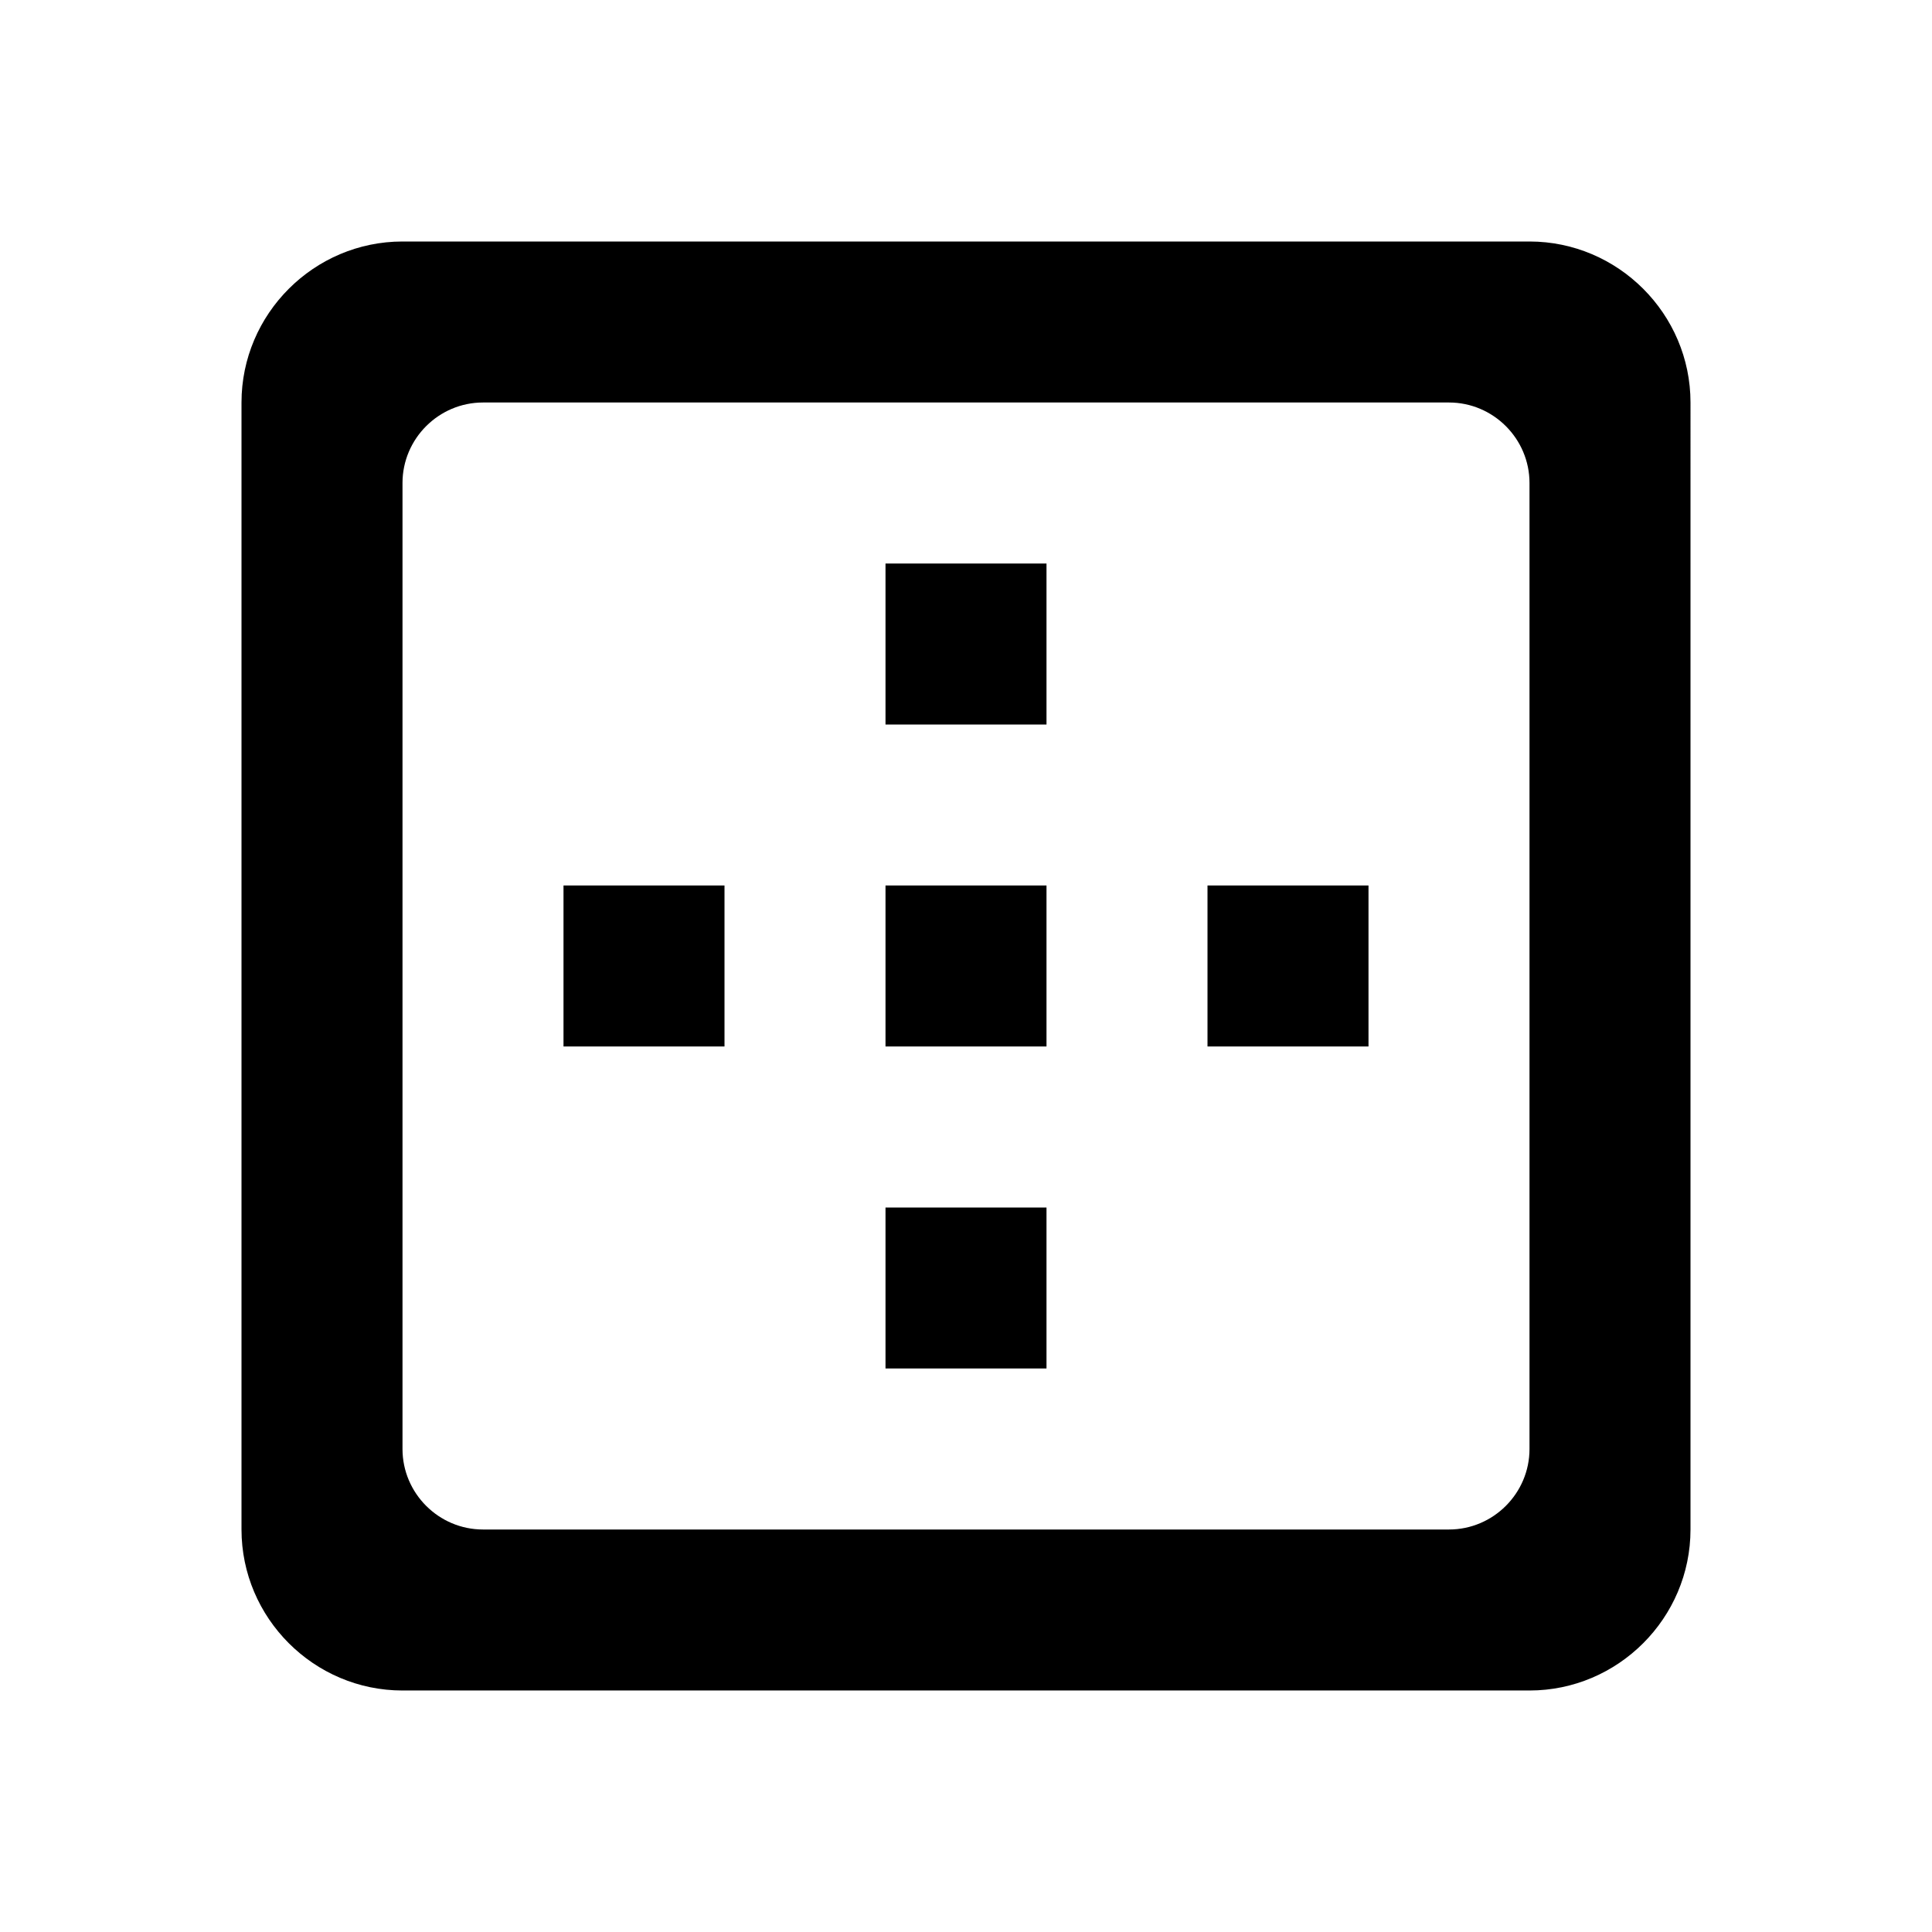 <?xml version="1.0" encoding="utf-8"?>
<!-- Generator: Adobe Illustrator 19.1.0, SVG Export Plug-In . SVG Version: 6.00 Build 0)  -->
<svg version="1.1" xmlns="http://www.w3.org/2000/svg" xmlns:xlink="http://www.w3.org/1999/xlink" x="0px" y="0px" width="24px"
	 height="24px" viewBox="0 0 24 24" enable-background="new 0 0 24 24" xml:space="preserve">
<g id="Bounding_Boxes">
	<g id="ui_x5F_spec_x5F_header_copy_3">
	</g>
	<path fill="none" d="M0,0h24v24H0V0z"/>
</g>
<g id="Rounded" fill="currentColor">
	<g id="ui_x5F_spec_x5F_header_copy_6">
	</g>
	<path d="M13,7h-2v2h2V7z M13,11h-2v2h2V11z M17,11h-2v2h2V11z M3,5v14c0,1.1,0.9,2,2,2h14c1.1,0,2-0.9,2-2V5c0-1.1-0.9-2-2-2H5
		C3.9,3,3,3.9,3,5z M18,19H6c-0.55,0-1-0.45-1-1V6c0-0.55,0.45-1,1-1h12c0.55,0,1,0.45,1,1v12C19,18.55,18.55,19,18,19z M13,15h-2v2
		h2V15z M9,11H7v2h2V11z"/>
</g>
</svg>
